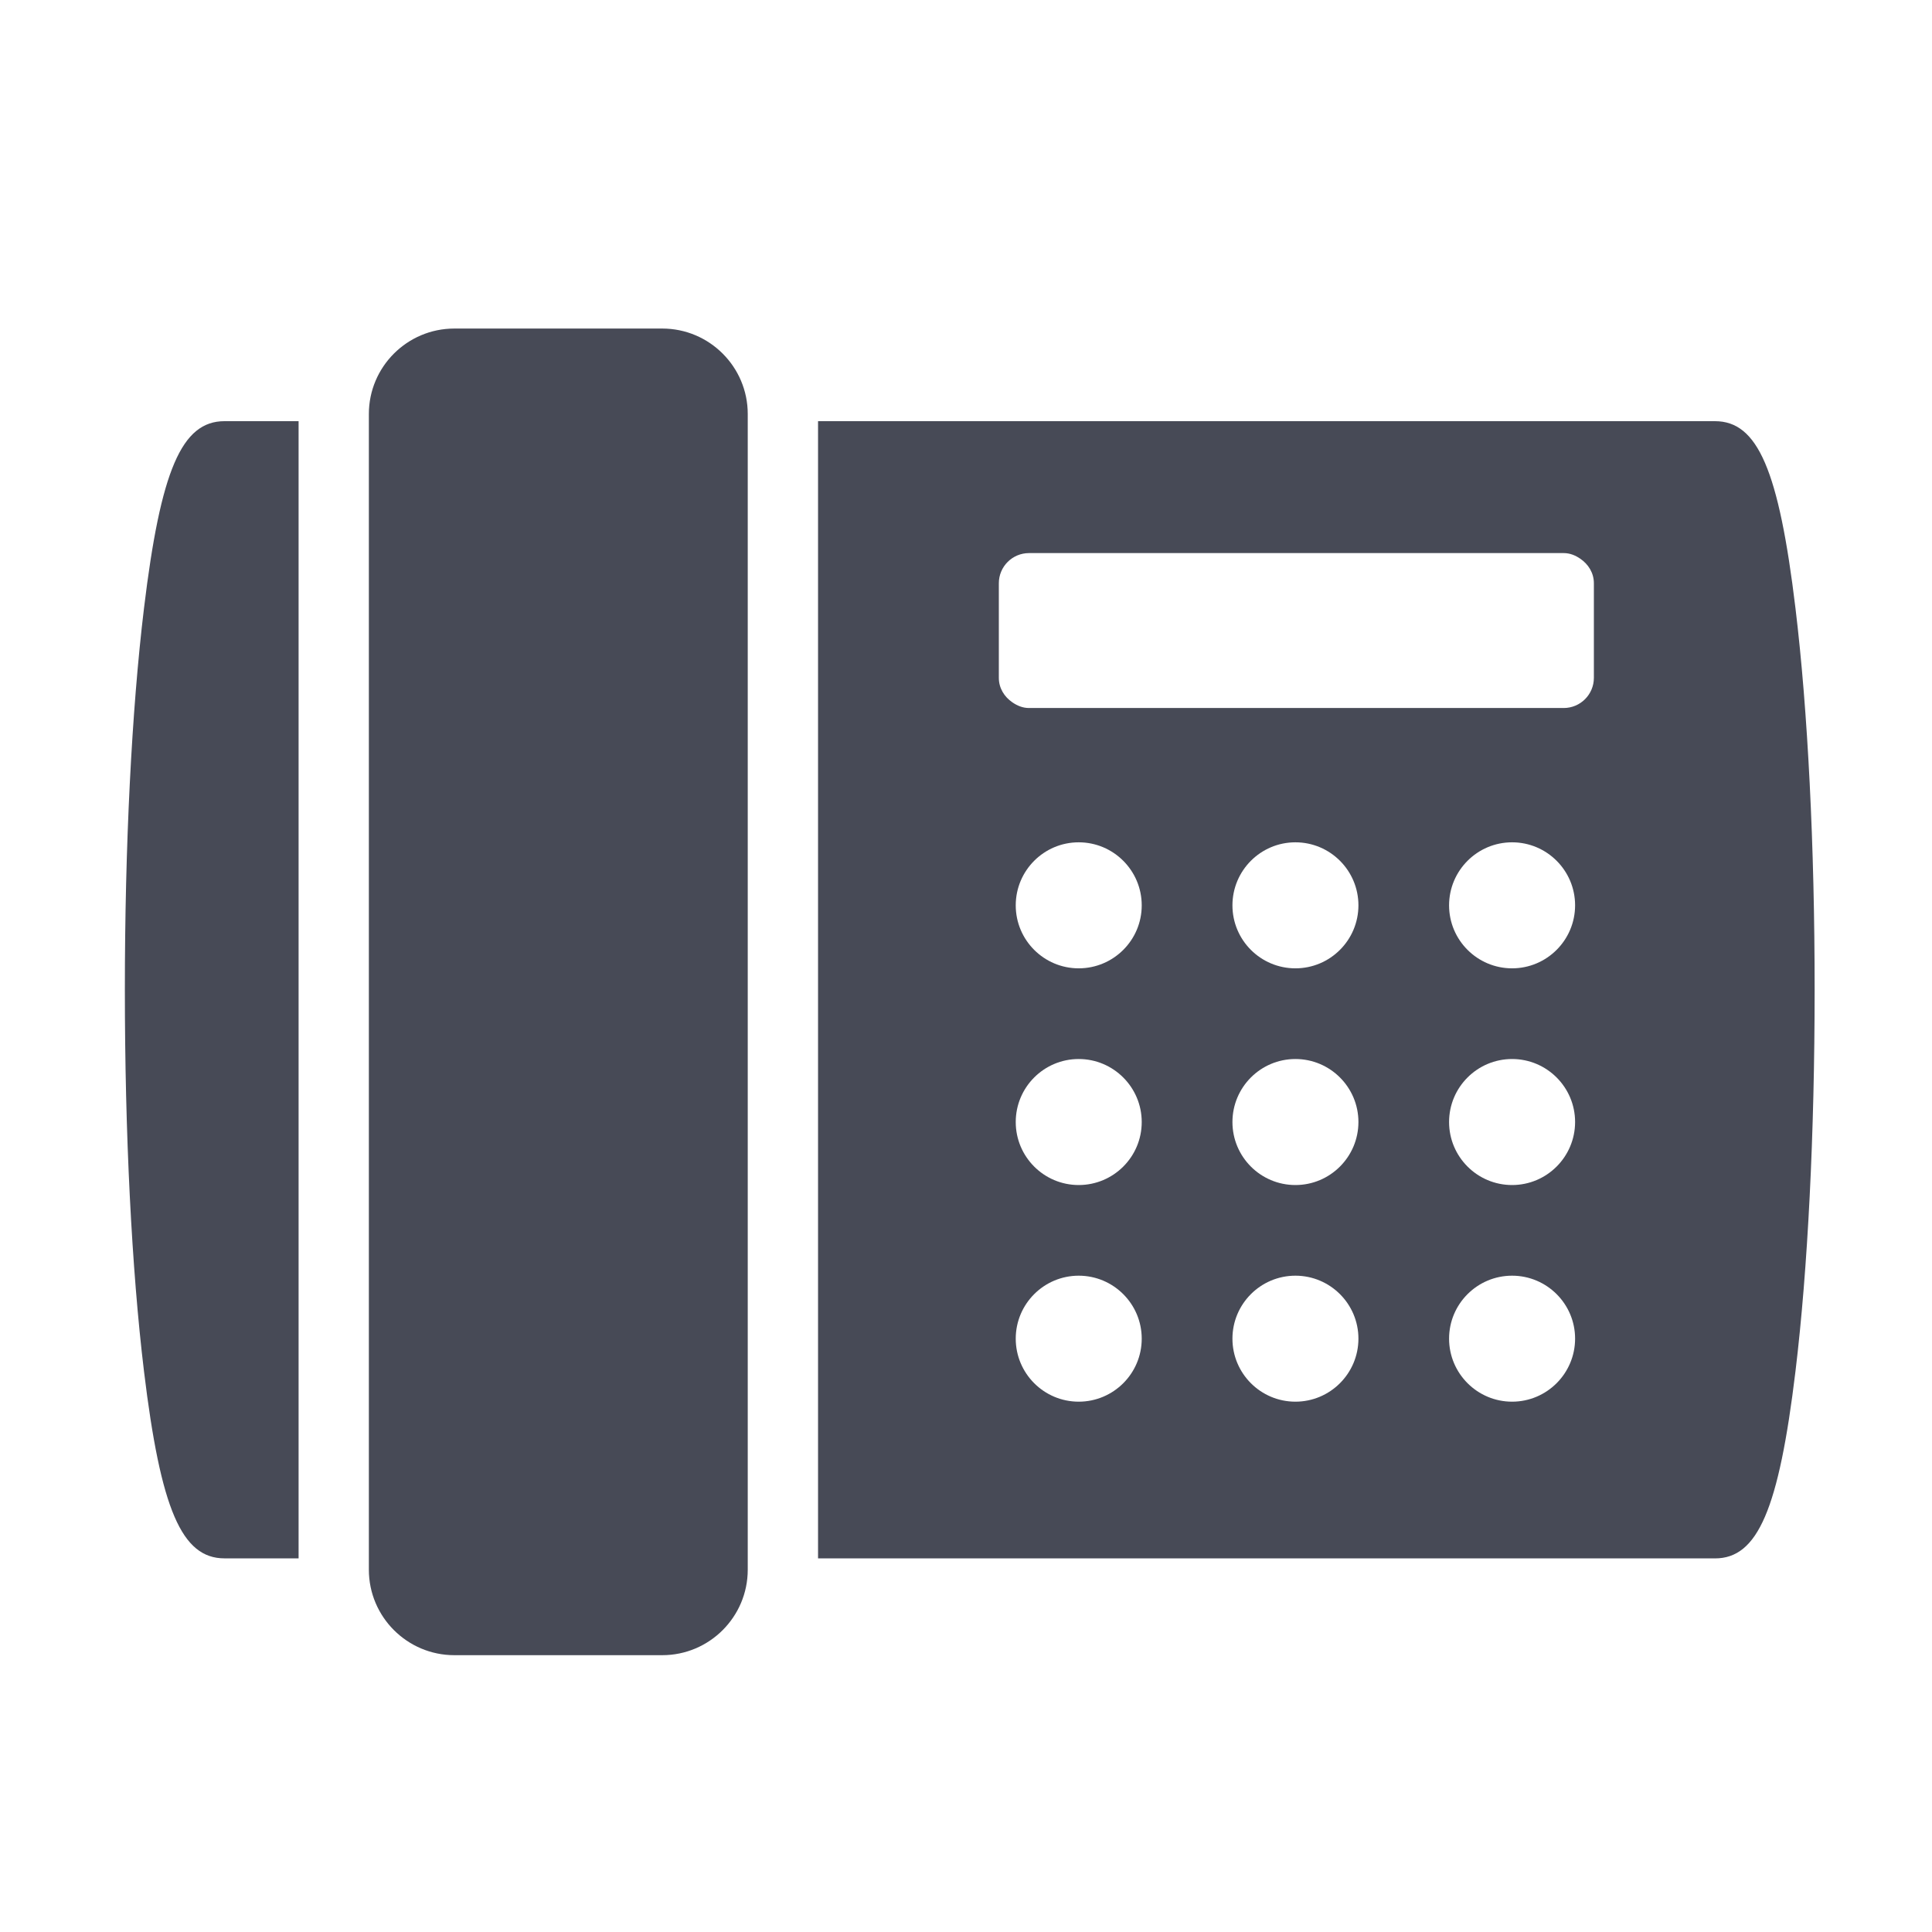 <?xml version="1.0" encoding="utf-8"?>
<!-- Generator: Adobe Illustrator 17.0.0, SVG Export Plug-In . SVG Version: 6.00 Build 0)  -->
<!DOCTYPE svg PUBLIC "-//W3C//DTD SVG 1.1//EN" "http://www.w3.org/Graphics/SVG/1.1/DTD/svg11.dtd">
<svg version="1.1" id="Layer_1" xmlns="http://www.w3.org/2000/svg" xmlns:xlink="http://www.w3.org/1999/xlink" x="0px" y="0px"
	 width="56.693px" height="56.693px" viewBox="0 0 56.693 56.693" enable-background="new 0 0 56.693 56.693" xml:space="preserve">
<g>
	<path fill="#474A56" d="M52.687,17.851c-0.489-4.055-1.108-5.492-2.362-5.492h-1.031H24.005V45.73h25.289h1.031
		c1.254,0,1.872-1.438,2.362-5.492c0.362-2.996,0.562-6.971,0.562-11.192C53.25,24.823,53.049,20.848,52.687,17.851z M31.654,41.131
		c-1.02,0-1.848-0.829-1.848-1.849c0-1.02,0.828-1.848,1.848-1.848c1.019,0,1.849,0.828,1.849,1.848
		C33.504,40.303,32.674,41.131,31.654,41.131z M31.654,34.774c-1.02,0-1.848-0.828-1.848-1.849c0-1.021,0.828-1.849,1.848-1.849
		c1.019,0,1.849,0.829,1.849,1.849C33.504,33.946,32.674,34.774,31.654,34.774z M31.654,28.415c-1.02,0-1.848-0.828-1.848-1.848
		c0-1.021,0.828-1.85,1.848-1.85c1.019,0,1.849,0.828,1.849,1.85C33.504,27.587,32.674,28.415,31.654,28.415z M38.013,41.131
		c-1.021,0-1.848-0.829-1.848-1.849c0-1.02,0.828-1.848,1.848-1.848c1.02,0,1.849,0.828,1.849,1.848
		C39.861,40.303,39.033,41.131,38.013,41.131z M38.013,34.774c-1.021,0-1.848-0.828-1.848-1.849c0-1.021,0.828-1.849,1.848-1.849
		c1.02,0,1.849,0.829,1.849,1.849C39.861,33.946,39.033,34.774,38.013,34.774z M38.013,28.415c-1.021,0-1.848-0.828-1.848-1.848
		c0-1.021,0.828-1.85,1.848-1.85c1.02,0,1.849,0.828,1.849,1.85C39.861,27.587,39.033,28.415,38.013,28.415z M44.371,41.131
		c-1.02,0-1.849-0.829-1.849-1.849c0-1.02,0.829-1.848,1.849-1.848c1.02,0,1.849,0.828,1.849,1.848
		C46.219,40.303,45.39,41.131,44.371,41.131z M44.371,34.774c-1.02,0-1.849-0.828-1.849-1.849c0-1.021,0.829-1.849,1.849-1.849
		c1.02,0,1.849,0.829,1.849,1.849C46.219,33.946,45.39,34.774,44.371,34.774z M44.371,28.415c-1.02,0-1.849-0.828-1.849-1.848
		c0-1.021,0.829-1.85,1.849-1.85c1.02,0,1.849,0.828,1.849,1.85C46.219,27.587,45.39,28.415,44.371,28.415z M46.771,19.891
		c0,0.488-0.396,0.885-0.885,0.885H30.194c-0.184,0-0.345-0.069-0.486-0.166c-0.234-0.159-0.398-0.415-0.398-0.719v-2.776
		c0-0.488,0.396-0.885,0.885-0.885h15.692c0.184,0,0.345,0.069,0.486,0.166c0.234,0.159,0.398,0.415,0.398,0.719V19.891z"/>
	<path fill="#474A56" d="M19.434,9.641h-6.102c-1.383,0-2.508,1.124-2.508,2.507v0.211V45.73v0.332c0,1.383,1.125,2.508,2.508,2.508
		h6.102c1.383,0,2.508-1.125,2.508-2.508V45.73V12.359v-0.211C21.942,10.765,20.817,9.641,19.434,9.641z"/>
	<path fill="#474A56" d="M6.587,12.359c-1.254,0-1.873,1.438-2.362,5.492c-0.362,2.997-0.561,6.971-0.561,11.192
		c0,4.222,0.199,8.197,0.561,11.194c0.49,4.055,1.108,5.492,2.362,5.492h1.031h1.144V12.359H7.618H6.587z"/>
</g>
</svg>
